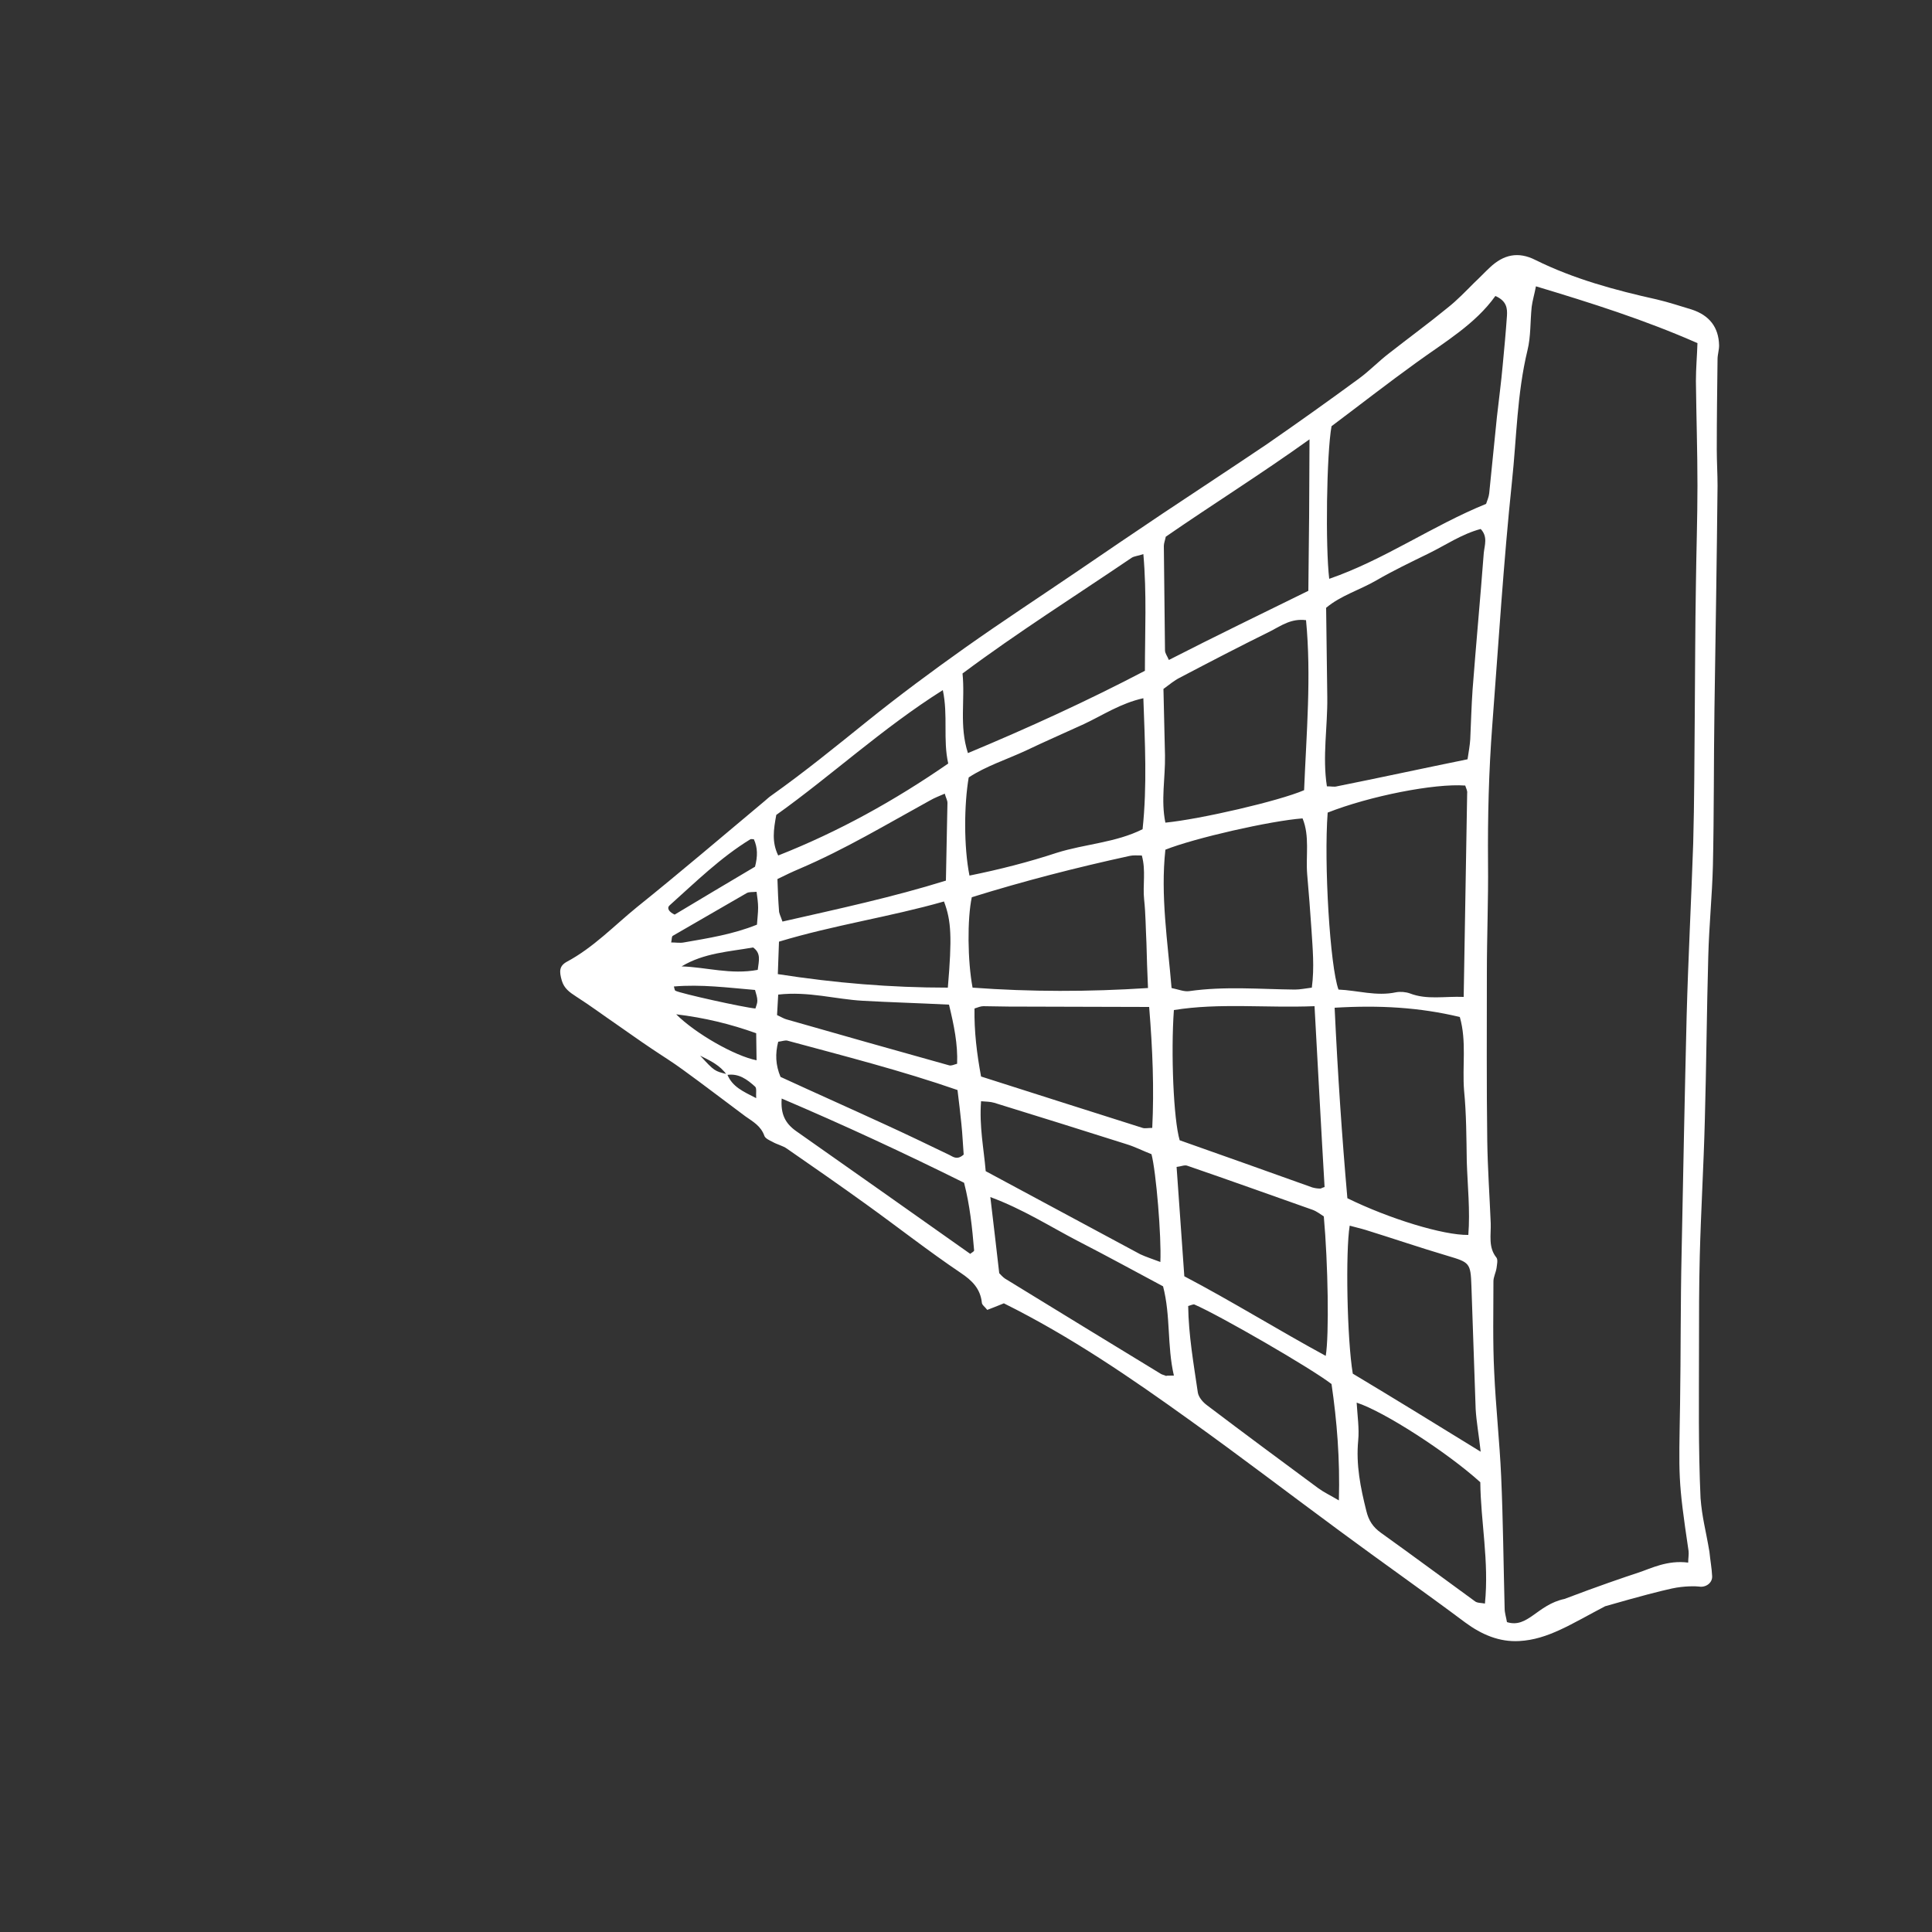 <?xml version="1.0" encoding="utf-8"?>
<!-- Generator: Adobe Illustrator 19.0.0, SVG Export Plug-In . SVG Version: 6.00 Build 0)  -->
<svg version="1.1" id="Layer_9" xmlns="http://www.w3.org/2000/svg" xmlns:xlink="http://www.w3.org/1999/xlink" x="0px" y="0px"
	 viewBox="-249 251 500 500" style="enable-background:new -249 251 500 500;" xml:space="preserve">
<rect x="-249" y="251" width="500" height="500" fill="#333333" stroke="none"/>
<path style="fill:#fff" d="M1588,821.9c1.3,1.6,2.1,2.7,3,3.8c-3.8,2.5-3.8,2.5-6.9,0.2C1585.2,824.7,1586.3,823.6,1588,821.9z"/>
<path style="fill:#fff" d="M1689.7,865.1c-2.1-1.7-2.6-3.3-1.9-5.3C1690.9,861.2,1690.9,861.2,1689.7,865.1z"/>
<path style="fill:#fff" d="M10.8,588.3c-1.7,0.7-3,1.2-4.3,1.7c-0.6-0.8-1.4-1.3-1.4-1.9c-0.4-3.6-2.5-5.7-5.5-7.7c-8.3-5.6-16.2-11.8-24.4-17.7
	c-6.8-4.9-13.7-9.7-20.5-14.4c-1.1-0.8-2.6-1.1-3.8-1.8c-0.8-0.4-1.9-0.9-2.1-1.6c-0.9-2.5-2.9-3.6-4.9-5c-5.4-4-10.7-8.1-16.1-12
	c-2.7-2-5.5-3.7-8.3-5.6c-3-2-5.9-4.1-8.8-6.1c-3.5-2.4-7-5-10.6-7.3c-1.7-1.1-3.1-2.1-3.7-4.1c-0.7-2.4-0.7-3.8,1.3-4.9
	c6.9-3.7,12.2-9.3,18.1-14.1c11.2-9,22.1-18.3,33.1-27.5c0.6-0.5,1.1-1,1.7-1.4c8.6-6.1,16.7-12.7,24.9-19.3
	c8.2-6.6,16.7-12.9,25.3-19c9.6-6.8,19.4-13.2,29.1-19.8c7.3-5,14.7-10,22-14.9c9-6,18-11.9,26.9-17.9c8.1-5.6,16.1-11.3,24-17.1
	c2.7-2,5-4.4,7.6-6.4c5.1-4,10.3-7.8,15.3-11.9c2.4-1.9,4.6-4.2,6.8-6.4c1.4-1.3,2.7-2.7,4.1-4c3.5-3.3,7.3-4.2,11.8-1.9
	c9.9,4.9,20.6,7.8,31.4,10.2c3,0.7,6,1.7,9,2.6c4.6,1.5,7,4.6,7.1,9.3c0,1.2-0.4,2.4-0.4,3.5c-0.1,7.8-0.2,15.6-0.2,23.5
	c0,3.1,0.2,6.2,0.2,9.3c-0.2,19.2-0.5,38.4-0.8,57.7c-0.2,13.5-0.1,27.1-0.4,40.6c-0.2,7.8-1,15.6-1.2,23.5
	c-0.4,14.2-0.5,28.5-0.9,42.7c-0.3,11.6-1,23.2-1.3,34.8c-0.2,7.8-0.2,15.7-0.2,23.5c0,13.1-0.2,26.1,0.4,39.2
	c0.4,5.1,1.3,8,2.3,13.9c0.2,2.1,0.6,4.2,0.7,6.3c0.1,1.8-1.7,3-3.4,2.7c-0.7-0.1-3.8-0.2-7,0.5c-3.2,0.7-7.9,1.9-17.3,4.6
	c-8.8,4.6-14.8,8.6-22.2,9c-5.2,0.3-9.8-1.7-14-4.8c-10.7-8-21.7-15.7-32.5-23.7C84.8,637.7,72,627.9,59,618.6
	C43.7,607.6,28.1,596.9,10.8,588.3z M-60.9,529.2c-1.7-2.5-4.3-3.7-6.9-5c3.7,4,3.7,4,7,4.8c1.3,3.3,4.2,4.5,7.5,6.2
	c-0.1-1.3,0.2-2.6-0.3-3C-55.6,530.4-57.8,528.7-60.9,529.2z M187.9,655.4c0-1.1,0.2-2.1,0.1-3c-2.8-18.8-2.5-19.1-2.2-38.1
	c0.2-13,0.1-26.1,0.4-39.1c0.4-20.4,0.8-40.8,1.3-61.2c0.4-14.9,1.2-29.9,1.7-44.8c0.3-10.9,0.3-21.8,0.4-32.7
	c0.1-11.4,0.1-22.8,0.3-34.2c0.1-8.5,0.4-17.1,0.4-25.6c0-9-0.3-18-0.4-27.1c0-3.3,0.3-6.6,0.4-9.8c-13.6-6-27.5-10.4-41.8-14.7
	c-0.4,2.1-0.9,3.7-1.1,5.3c-0.4,3.8-0.2,7.7-1.1,11.3c-2.7,11.2-2.8,22.6-4,33.9c-2.2,21-3.5,42.1-5.1,63.1
	c-0.9,11.8-1.2,23.7-1.1,35.6c0.1,9.5-0.3,19-0.3,28.5c0,14.5-0.1,29,0.1,43.4c0.1,7.1,0.6,14.2,0.9,21.4c0.1,3-0.7,6.2,1.5,8.9
	c0.4,0.6,0.1,1.8,0,2.7c-0.2,1.2-0.8,2.3-0.8,3.4c0,7.8-0.2,15.7,0.2,23.5c0.4,9,1.4,18,1.8,27c0.5,11.4,0.6,22.8,0.9,34.2
	c0,1.1,0.4,2.3,0.6,3.5c5.4,1.7,7.8-4.5,14.9-6c8.4-3.2,15.7-5.7,19.1-6.8C178.3,656.9,182.5,654.7,187.9,655.4z M130.8,447.5
	c0.3-2,0.6-3.6,0.7-5.2c0.2-4.3,0.3-8.5,0.6-12.8c0.9-11.8,2-23.6,2.9-35.4c0.2-2,1.1-4.2-0.8-6.2c-4.9,1.3-9.1,4.2-13.6,6.4
	c-4.5,2.2-9.1,4.4-13.4,6.9c-4.3,2.5-9.2,3.9-13,7.1c0.1,8,0.2,15.5,0.3,23.1c0.1,7.7-1.3,15.4-0.1,23.1c1.2,0,1.9,0.2,2.6,0
	C108,452.3,119,449.9,130.8,447.5z M135.6,381.4c0.3-0.9,0.7-1.8,0.8-2.7c0.7-6.6,1.3-13.2,2-19.8c0.5-4.5,1.1-8.9,1.5-13.4
	c0.4-4.2,0.8-8.5,1.1-12.8c0.1-1.8,0-3.8-3-5.1c-5.2,7.3-13.1,11.9-20.4,17.2c-7.5,5.4-14.8,11.1-22,16.5
	c-1.3,7.2-1.6,31.2-0.6,39.5C109.2,395.9,121.6,387.1,135.6,381.4z M130.2,454.3c-7.9-0.6-24.7,2.7-35.6,7
	c-1,13.1,0.6,39.8,2.8,45.8c4.9,0.2,9.8,1.8,14.9,0.7c1.1-0.2,2.5-0.1,3.6,0.3c4.4,1.7,8.9,0.7,13.9,0.9c0.3-17.7,0.6-35.2,0.9-52.7
	C130.8,455.6,130.4,455,130.2,454.3z M96.4,511.8c0.8,17.1,1.9,33.4,3.3,49.3c10.8,5.3,24.8,9.6,31.3,9.5c0.5-6.3-0.2-12.7-0.4-19
	c-0.1-6.1-0.1-12.3-0.7-18.4c-0.5-6.3,0.7-12.7-1.1-19C118.4,511.7,108,511.1,96.4,511.8z M91.2,511.4c-12.7,0.5-24.6-0.9-36.4,1
	c-0.8,11.1-0.1,28.3,1.5,33.7c11.4,4,22.8,8.1,34.3,12.2c0.7,0.2,1.4,0.3,2.1,0.3c0.2,0,0.4-0.2,1.1-0.4
	C92.9,543,92.1,527.7,91.2,511.4z M52.6,470.9c-1.3,11.9,0.6,23.8,1.6,35.8c1.9,0.4,3.3,1,4.6,0.8c9.1-1.3,18.2-0.5,27.3-0.4
	c1.4,0,2.7-0.3,4.4-0.5c0.7-5.3,0.2-10.2-0.1-15.1c-0.3-4.7-0.7-9.5-1.1-14.2c-0.4-4.8,0.7-9.9-1.2-14.5
	C79.9,463.4,60.1,467.9,52.6,470.9z M88.5,455.5c0.6-14.8,1.9-29.4,0.5-44c-3.8-0.5-6.4,1.4-9.1,2.8c-7.9,3.9-15.8,8-23.6,12.1
	c-1.4,0.7-2.7,1.8-4.2,2.9c0.1,5.9,0.3,11.5,0.4,17.2c0.1,5.8-1.1,11.6,0.1,17.4C61.7,463,82,458.3,88.5,455.5z M1.9,477.6
	c7.9-1.6,15.3-3.5,22.6-5.9c7.3-2.3,15.2-2.6,22.2-6.1c1.2-11.3,0.6-22.4,0.2-33.9c-5.9,1.3-10.5,4.4-15.4,6.7
	c-5,2.3-10.1,4.5-15.1,6.9c-5,2.3-10.3,4-14.7,6.9C0.5,459.2,0.4,470.1,1.9,477.6z M48.1,506.7c-0.2-4.1-0.3-7.9-0.4-11.6
	c-0.2-3.8-0.2-7.6-0.6-11.3c-0.4-3.7,0.5-7.5-0.6-11.4c-1.3,0-2.2-0.1-3.1,0.1c-13.8,3-27.4,6.5-40.9,10.7
	c-1.2,5.6-1.1,16.5,0.2,23.4C17.7,507.7,32.7,507.7,48.1,506.7z M134.2,626.7c-0.5-4.5-1.1-7.7-1.3-11c-0.4-10.6-0.7-21.3-1.1-31.9
	c-0.2-6-0.5-6.1-6.2-7.8c-7.1-2.1-14.1-4.5-21.2-6.7c-1.3-0.4-2.7-0.7-4.1-1.1c-1.1,6.6-0.7,29.4,0.8,38.3
	C111.6,612.8,122.2,619.3,134.2,626.7z M89.6,403.9c0.1-6.8,0.1-13,0.2-19.1c0-6.3,0.1-12.7,0.1-20.1c-12.7,9.1-25.2,16.9-37.2,25.2
	c-0.2,1-0.5,1.7-0.5,2.4c0.1,9,0.2,18,0.3,27c0,0.8,0.6,1.5,1,2.5C65.6,415.6,77.4,409.9,89.6,403.9z M46.9,394.4
	c-1.4,0.5-2.4,0.5-3.1,1c-14.6,9.9-29.5,19.3-43.7,29.9c0.7,6.9-0.9,13.5,1.4,20.6c15.8-6.6,30.9-13.5,45.8-21.3
	C47.3,414.5,47.8,404.7,46.9,394.4z M93.6,565.8c-0.8-0.5-1.8-1.3-2.9-1.7c-10.8-3.8-21.6-7.7-32.4-11.4c-0.7-0.3-1.7,0.2-2.8,0.3
	c0.7,9.5,1.3,18.7,2,28.3c12.2,6.4,24.1,13.8,36.6,20.6C95,596.5,94.7,578.1,93.6,565.8z M48.4,511.6c-12.5,0-24.4-0.1-36.4-0.1
	c-2.2,0-4.3-0.1-6.5-0.1c-0.7,0-1.4,0.3-2.3,0.6c-0.1,5.9,0.6,11.7,1.7,17.6c14.1,4.5,27.9,8.9,41.8,13.3c0.6,0.2,1.4,0,2.5,0
	C49.7,532.7,49.3,522.7,48.4,511.6z M51.3,577.6c0.3-6.5-1.1-23.4-2.3-27.9c-2.1-0.8-4.2-1.9-6.5-2.6c-11.4-3.6-22.8-7.2-34.2-10.7
	c-1-0.3-2.1-0.3-3.4-0.4c-0.5,6.5,0.7,12.2,1.2,18.1c13.6,7.3,26.8,14.4,40,21.5C47.6,576.3,49.2,576.8,51.3,577.6z M134.1,634.6
	c-8.5-7.7-24.9-18.3-32-20.6c0.2,3.4,0.7,6.7,0.4,9.8c-0.6,6.3,0.6,12.2,2.1,18.2c0.6,2.5,1.7,4.2,3.8,5.7
	c8.1,5.8,16.2,11.8,24.3,17.7c0.6,0.5,1.7,0.4,2.6,0.6C136.4,655.1,134.2,644.8,134.1,634.6z M95.6,609.2c-5.1-4-29-17.8-35.5-20.6
	c-0.3-0.1-0.9,0.2-1.6,0.4c0.1,7.5,1.4,14.9,2.5,22.4c0.2,1.2,1.3,2.5,2.4,3.3c9.5,7.2,19.1,14.3,28.7,21.4c1.5,1.1,3.2,1.9,5.4,3.2
	C97.8,628.6,97,618.8,95.6,609.2z M54.8,607c-1.8-7.8-0.8-15.4-2.8-23.1c-7.3-3.9-14.6-7.9-22-11.7c-7.3-3.8-14.3-8.3-22.7-11.4
	c0.8,7,1.6,13.3,2.3,19.7c0.4,0.4,0.9,1,1.5,1.4c13.4,8.2,26.9,16.5,40.4,24.7c0.4,0.2,0.9,0.3,1.3,0.5C52.9,607,53.1,607,54.8,607z
	 M-5,429.6c-15.7,9.9-28.8,22.1-43.1,32.3c-0.7,3.8-1.2,7,0.5,10.5c15.7-6.2,30.1-14.2,44-23.8C-5,442.4-3.6,436.2-5,429.6z
	 M-46.5,489.5c14.5-3.3,28.5-6.3,42.3-10.6c0.1-6.9,0.3-13.5,0.4-20.1c0-0.7-0.4-1.3-0.7-2.4c-1.4,0.6-2.7,1.1-3.9,1.8
	c-11.1,6.1-21.9,12.6-33.6,17.6c-1.9,0.8-3.8,1.7-5.8,2.7c0.1,3,0.2,5.6,0.4,8.1C-47.4,487.4-47,488-46.5,489.5z M-3.7,506.6
	c1.1-13,0.9-17.3-1-22.3c-14,4-28.5,6.1-42.7,10.4c-0.1,2.8-0.2,5.4-0.3,8.4C-32.9,505.4-18.5,506.6-3.7,506.6z M-47.6,520.6
	c-0.8,3.1-0.7,6,0.6,9.1c8.9,4.1,17.9,8.1,26.8,12.2c5.7,2.6,11.3,5.3,16.9,8c1,0.5,2,1.4,3.7-0.1c-0.2-2.4-0.3-5.2-0.6-8
	c-0.3-2.8-0.6-5.6-1-8.7c-14.4-5-29.3-8.8-44.1-12.8C-45.9,520.2-46.7,520.5-47.6,520.6z M2.1,575.5c0.3-0.3,1-0.6,1-0.9
	c-0.5-5.9-1.1-11.7-2.6-17.5c-15.5-7.7-31-14.9-47.2-21.8c-0.3,4,0.9,6.4,3.7,8.4C-27.9,554.3-12.9,564.9,2.1,575.5z M-3.4,511
	c-7.9-0.4-15.1-0.6-22.3-1c-7.1-0.4-14.1-2.5-21.9-1.6c-0.1,1.9-0.2,3.6-0.3,5.3c1.1,0.5,1.7,0.9,2.4,1.1c14,4,28.1,8,42.1,11.9
	c0.6,0.2,1.3-0.2,2.1-0.4C-1.1,521.2-2.1,516.4-3.4,511z M-53.9,468.2c-0.4,0-0.7-0.1-0.9,0c-7.7,4.7-14.2,11.1-20.9,17.1
	c-0.8,0.7-0.2,1.7,1.3,2.4c6.8-4.1,13.9-8.3,20.8-12.4C-52.9,472.6-52.9,470.4-53.9,468.2z M-53.2,481.8c-1.1,0.1-1.9,0-2.5,0.3
	c-6.4,3.7-12.8,7.4-19.2,11.1c-0.3,0.2-0.2,0.8-0.4,1.7c1.2,0,2.3,0.2,3.3,0c6.3-1.1,12.7-2.1,18.9-4.6c0.1-1.6,0.3-3,0.3-4.4
	C-52.8,484.6-53,483.3-53.2,481.8z M-53.3,518.4c-6.7-2.4-13.3-4-20.7-4.9c5,5,15.2,10.8,20.8,11.9
	C-53.2,523.1-53.3,520.8-53.3,518.4z M-52.9,502c0.3-2.4,0.9-4.3-1.2-5.8c-6.2,1.1-12.7,1.4-18.5,4.9
	C-66.2,501.3-59.9,503.3-52.9,502z M-74.6,506.3c0.2,0.7,0.2,1,0.4,1.1c1.3,0.7,17.5,4.3,20.7,4.6c0.2-0.7,0.5-1.3,0.5-2
	c0-0.9-0.3-1.7-0.6-2.8C-60.7,506.6-67.5,505.7-74.6,506.3z"/>
</svg>
